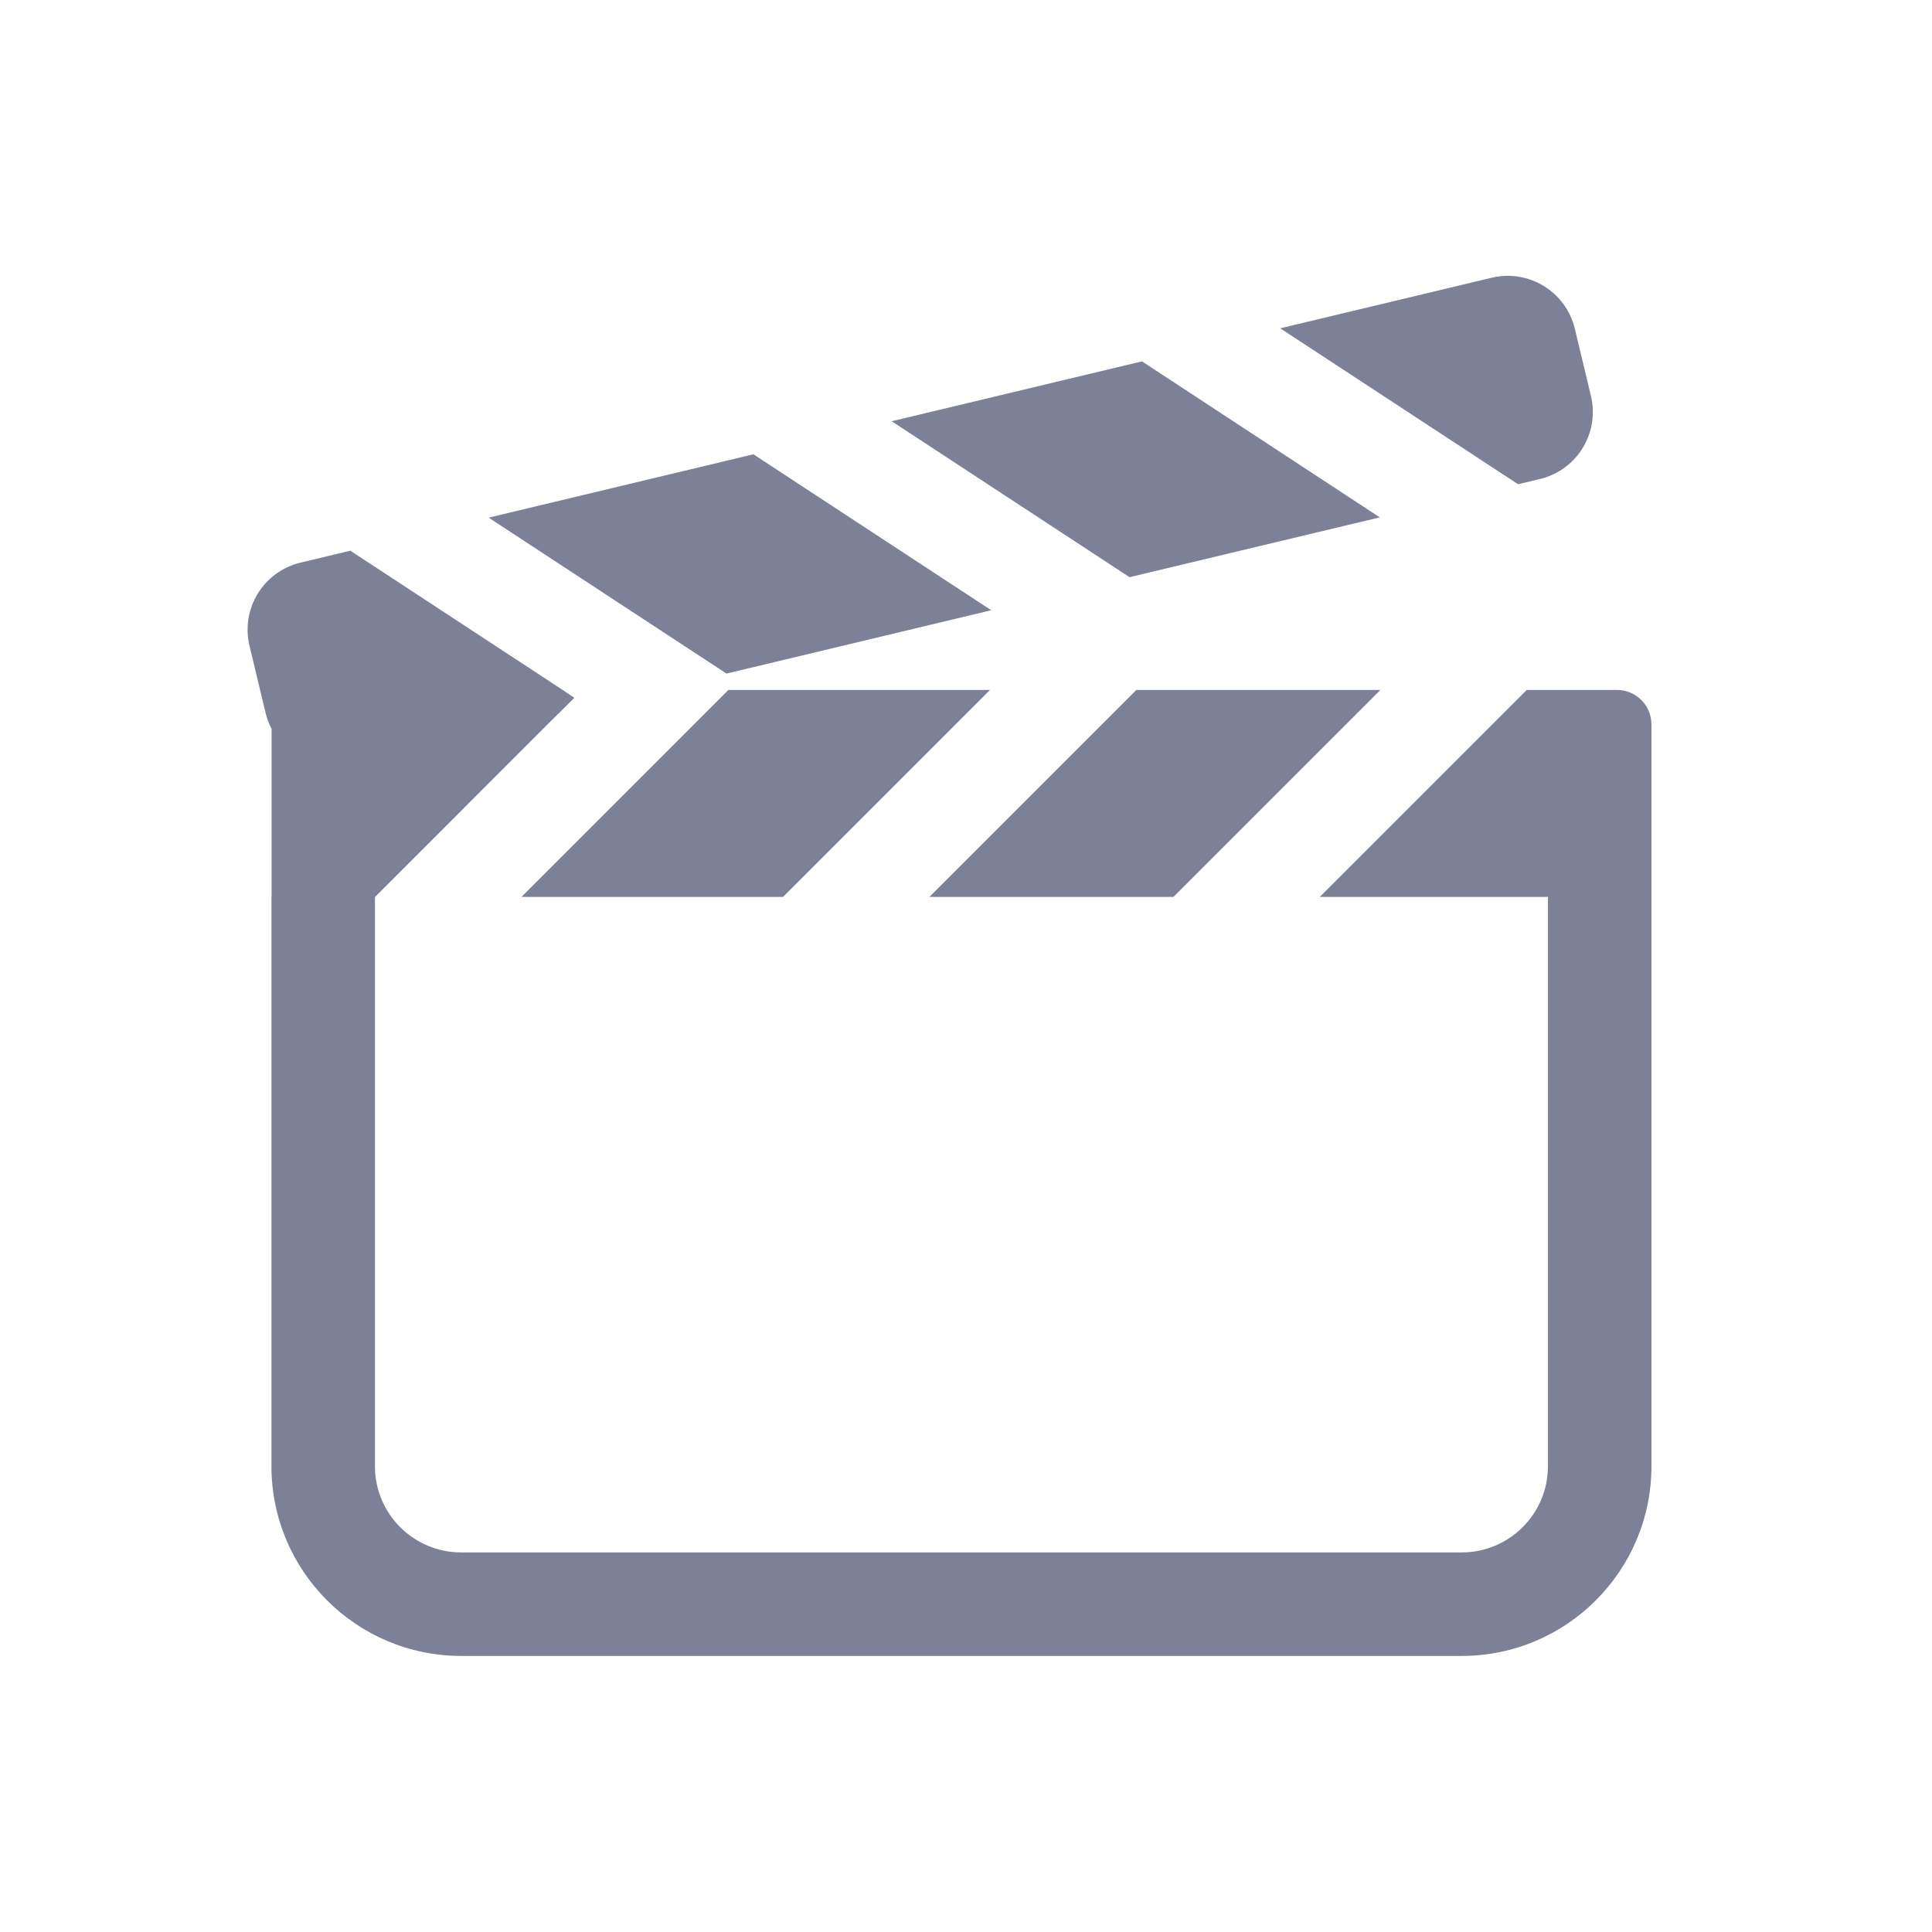 <svg width="28" height="28" viewBox="0 0 28 28" fill="none" xmlns="http://www.w3.org/2000/svg">
<path fill-rule="evenodd" clip-rule="evenodd" d="M16.55 5.237L12.923 6.105L16.37 8.365L19.997 7.498L16.55 5.237ZM22.001 7.018L22.318 6.942C22.855 6.814 23.186 6.274 23.057 5.737L22.824 4.765C22.695 4.228 22.156 3.897 21.619 4.025L18.554 4.758L22.001 7.018ZM7.082 7.502L10.919 6.584L14.366 8.844L10.529 9.762L7.082 7.502ZM5.077 7.981L4.355 8.154C3.818 8.283 3.487 8.822 3.616 9.359L3.849 10.332C3.869 10.414 3.898 10.491 3.936 10.563V12.999H3.934V21.249C3.934 22.767 5.165 23.999 6.684 23.999H21.184C22.702 23.999 23.934 22.767 23.934 21.249V12.999V10.499C23.934 10.223 23.71 9.999 23.434 9.999H22.127L19.127 12.999H22.434V21.249C22.434 21.939 21.874 22.499 21.184 22.499H6.684C5.993 22.499 5.434 21.939 5.434 21.249V12.999H5.436L7.911 10.523L7.91 10.523L8.033 10.402L8.089 10.346L8.09 10.346L8.324 10.113L8.121 9.977L5.077 7.981ZM11.348 12.999H7.557L10.557 9.999H14.348L11.348 12.999ZM13.469 12.999L16.469 9.999H20.006L17.006 12.999H13.469Z" fill="#7D8198"/>
</svg>
